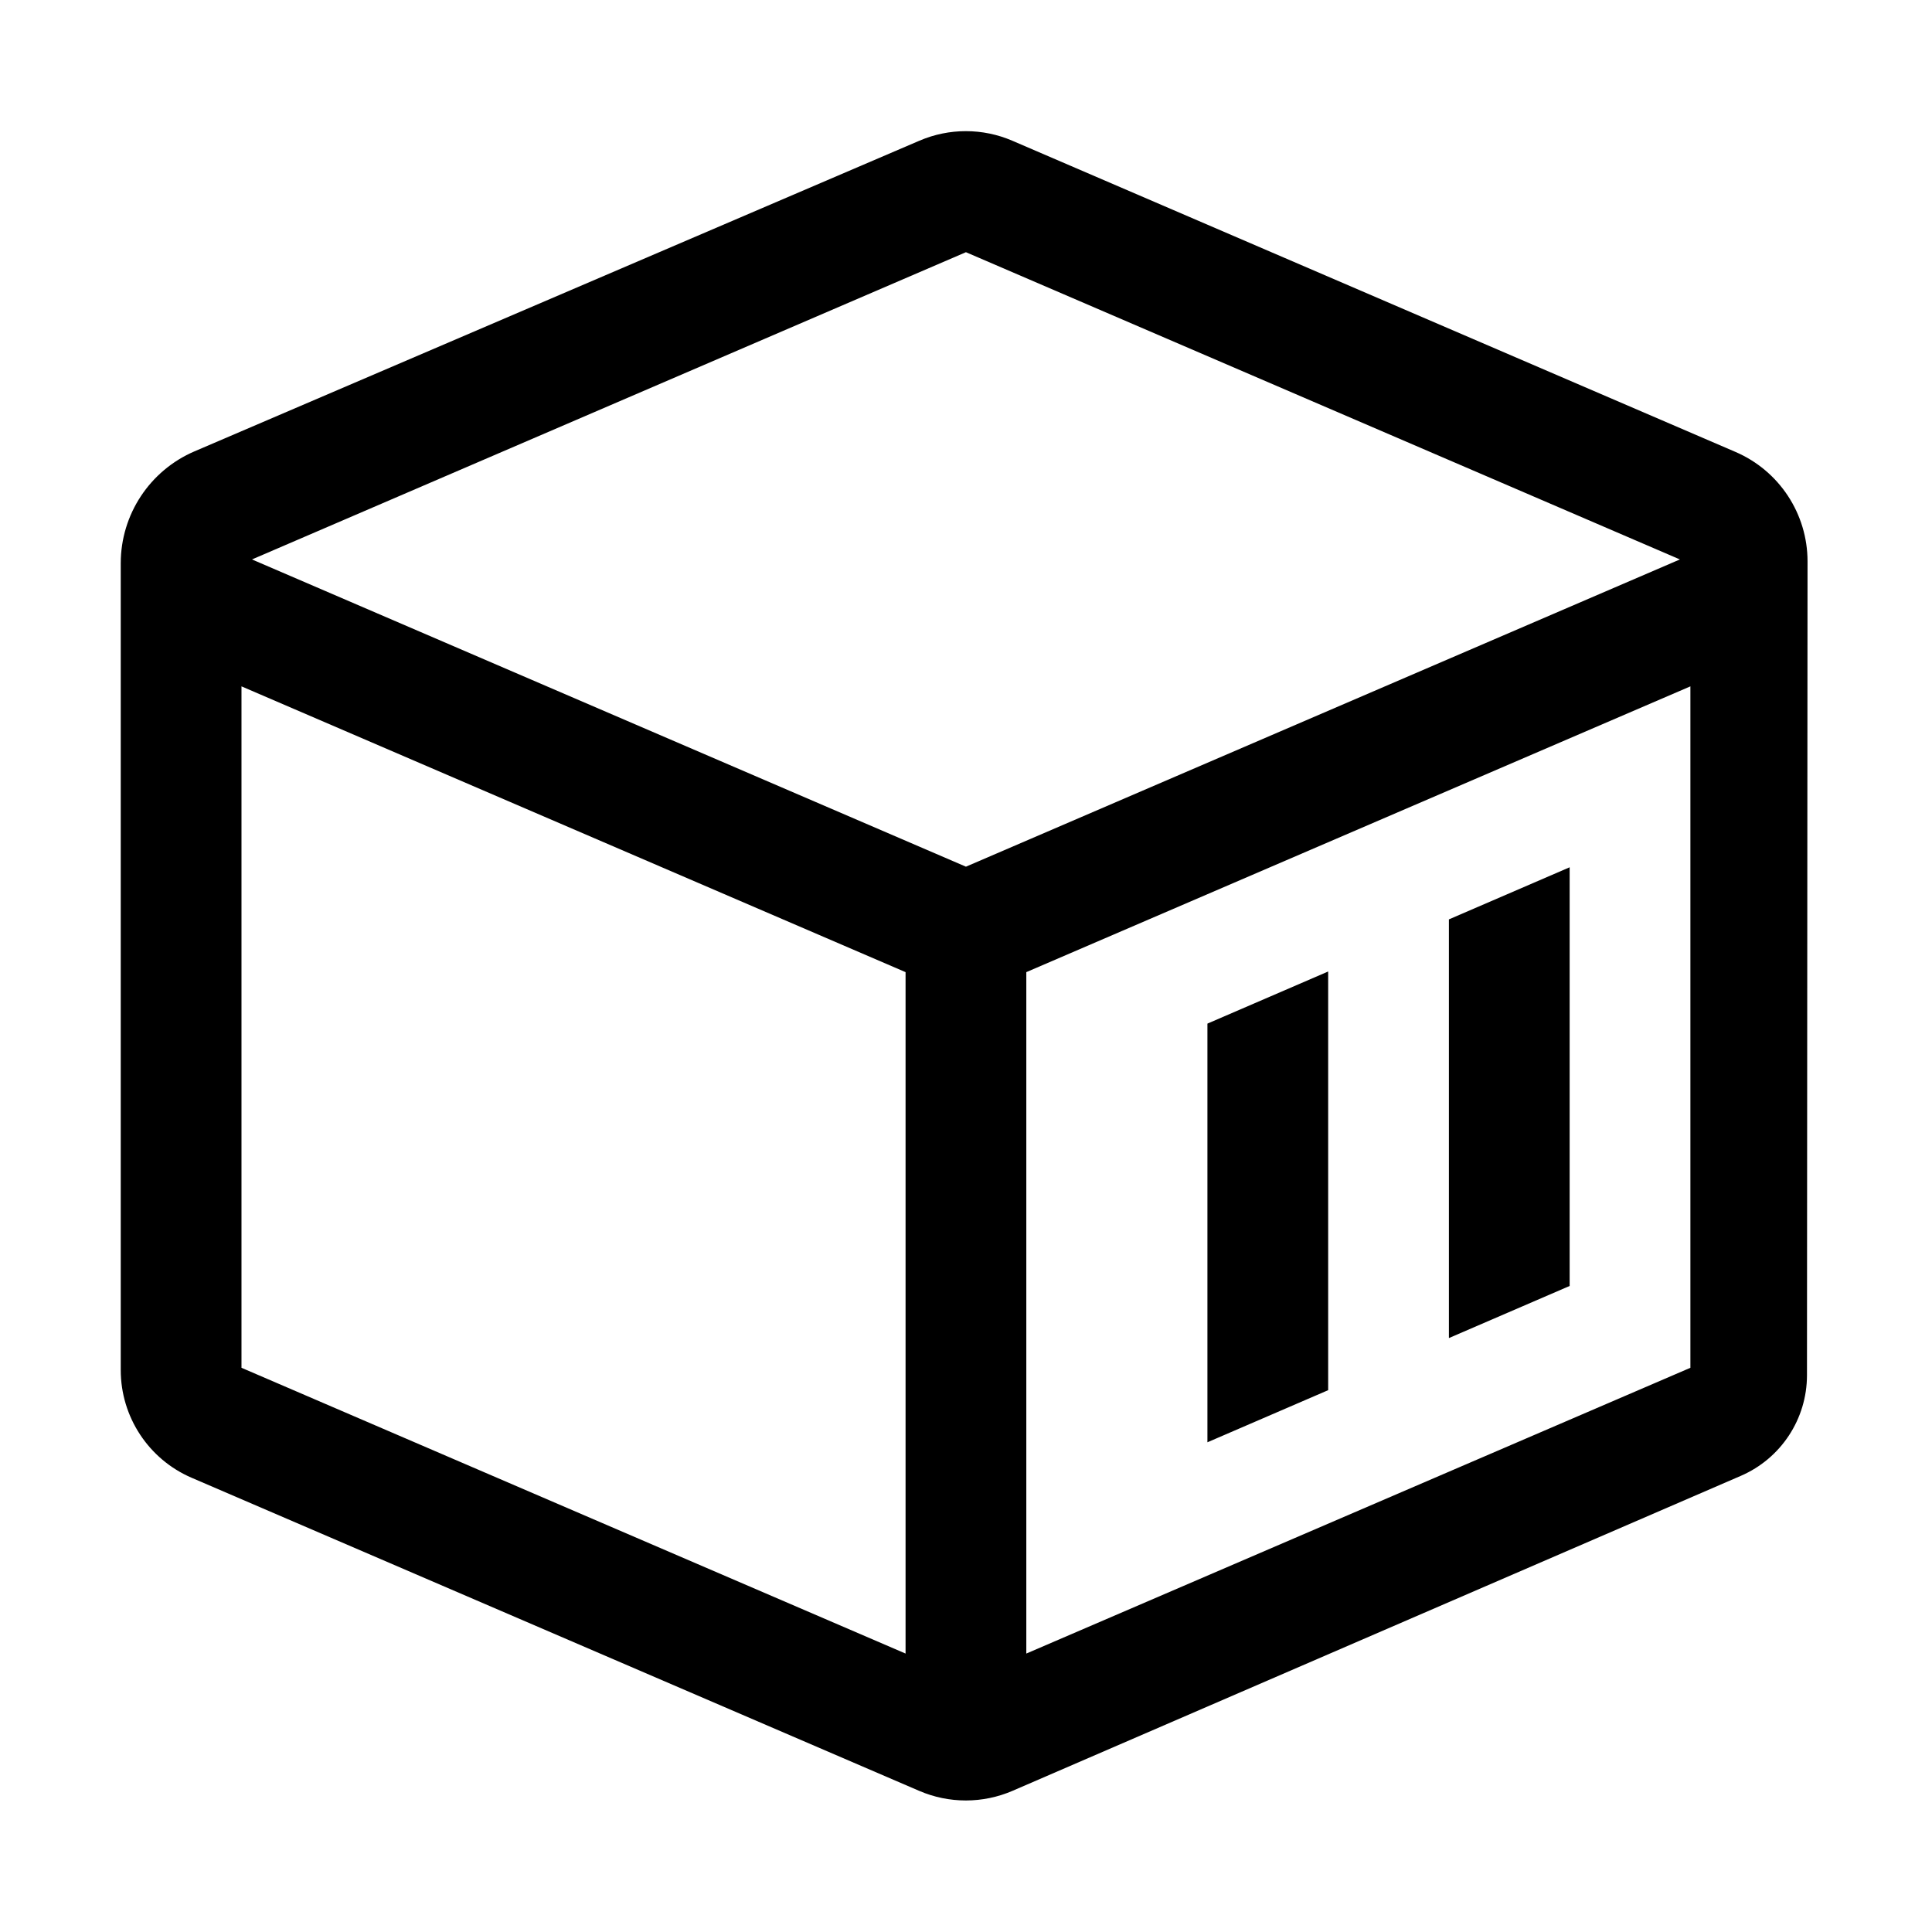 <?xml version="1.0" encoding="UTF-8" standalone="no"?>
<!DOCTYPE svg PUBLIC "-//W3C//DTD SVG 1.1//EN" "http://www.w3.org/Graphics/SVG/1.1/DTD/svg11.dtd">
<svg width="100%" height="100%" viewBox="0 0 1024 1024" version="1.1" xmlns="http://www.w3.org/2000/svg" xmlns:xlink="http://www.w3.org/1999/xlink" xml:space="preserve" xmlns:serif="http://www.serif.com/" style="fill-rule:evenodd;clip-rule:evenodd;stroke-linejoin:round;stroke-miterlimit:2;">
    <g transform="matrix(0.922,0,0,0.726,9.976,116.584)">
        <path d="M1027.94,843.441C1027.92,875.349 1012.99,904.198 989.921,916.865L571.3,1146.79C554.169,1156.2 534.74,1156.22 517.595,1146.85L99.354,918.278C74.617,904.759 58.59,873.843 58.59,839.646L58.59,250.625C58.59,215.06 75.281,182.916 101.025,168.906L517.768,-57.893C534.809,-67.167 554.101,-67.148 571.131,-57.841L986.842,169.349C1011.99,183.092 1028.28,214.533 1028.26,249.299L1027.94,843.441ZM509.753,549.131L128,340.498L128,837.978L509.753,1046.61L509.753,549.131ZM579.166,549.131L579.166,1046.61L960.919,837.978L960.919,340.498L579.166,549.131ZM822.099,816.278L822.099,510.621L891.509,472.578L891.509,778.234L822.099,816.278ZM683.279,892.365L683.279,586.709L752.689,548.665L752.689,854.321L683.279,892.365ZM544.459,23.537L134.033,247.84L544.459,472.143L954.886,247.84L544.459,23.537Z"/>
    </g>
</svg>
